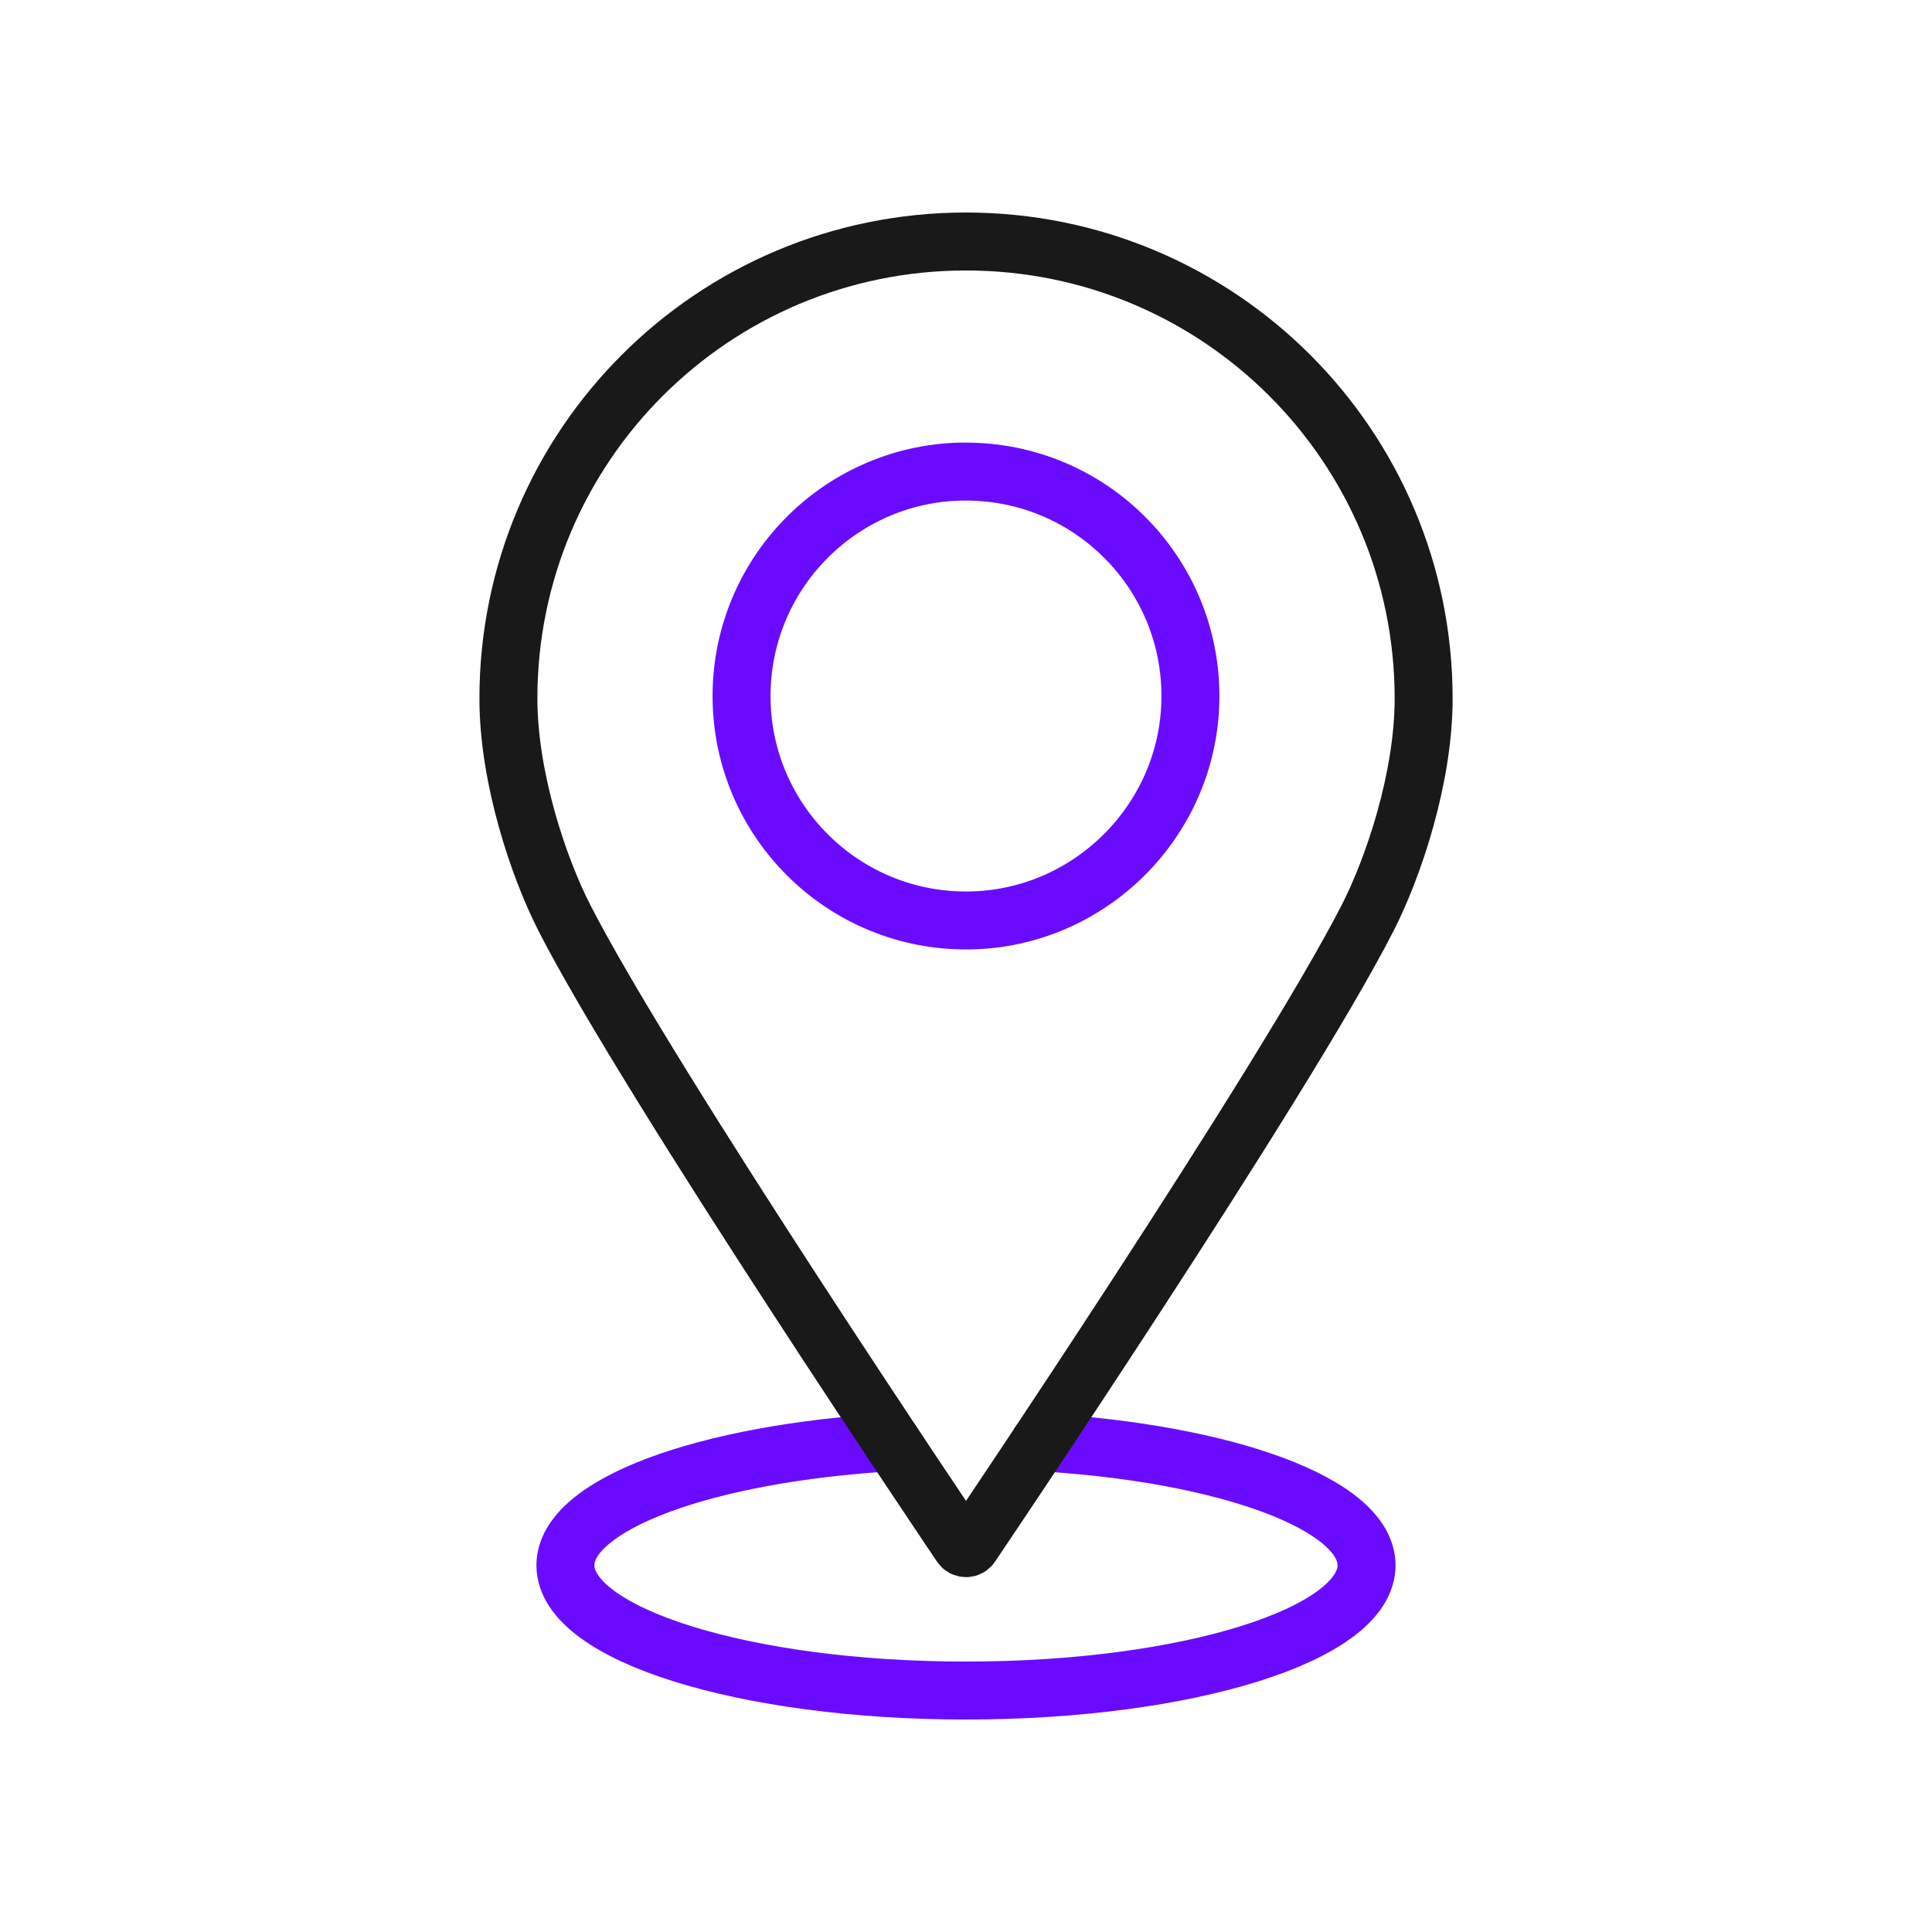 <svg width="400" height="400" viewBox="0 0 400 400" fill="none" xmlns="http://www.w3.org/2000/svg">
<path d="M215.31 298.6C253.81 300.85 282.93 311.41 282.93 324.08C282.93 338.4 245.8 350.01 199.99 350.01C154.19 350.01 117.06 338.4 117.06 324.08C117.06 311.41 146.18 300.86 184.67 298.6" stroke="#6A0BFF" stroke-width="12" stroke-miterlimit="10" stroke-linecap="round" stroke-linejoin="round"/>
<path d="M200 50C147.58 50 105.26 92.37 105.26 144.62C105.26 161.05 111.5 179.56 116.82 189.98C134.29 224.21 198.95 319.93 198.95 319.93C199.43 320.73 200.59 320.73 201.06 319.93C201.06 319.93 265.72 224.22 283.19 189.98C288.51 179.56 294.75 161.05 294.75 144.62C294.74 92.36 252.42 50 200 50Z" stroke="#191919" stroke-width="12" stroke-miterlimit="10" stroke-linecap="round" stroke-linejoin="round"/>
<path d="M198.81 97.64C199.21 97.63 199.6 97.64 200 97.64C225.88 97.64 246.82 118.8 246.46 144.77C246.11 169.8 225.69 190.22 200.66 190.57C174.69 190.93 153.53 169.99 153.53 144.11C153.53 118.84 173.7 98.27 198.81 97.64Z" stroke="#6A0BFF" stroke-width="12" stroke-miterlimit="10" stroke-linecap="round" stroke-linejoin="round"/>
</svg>
